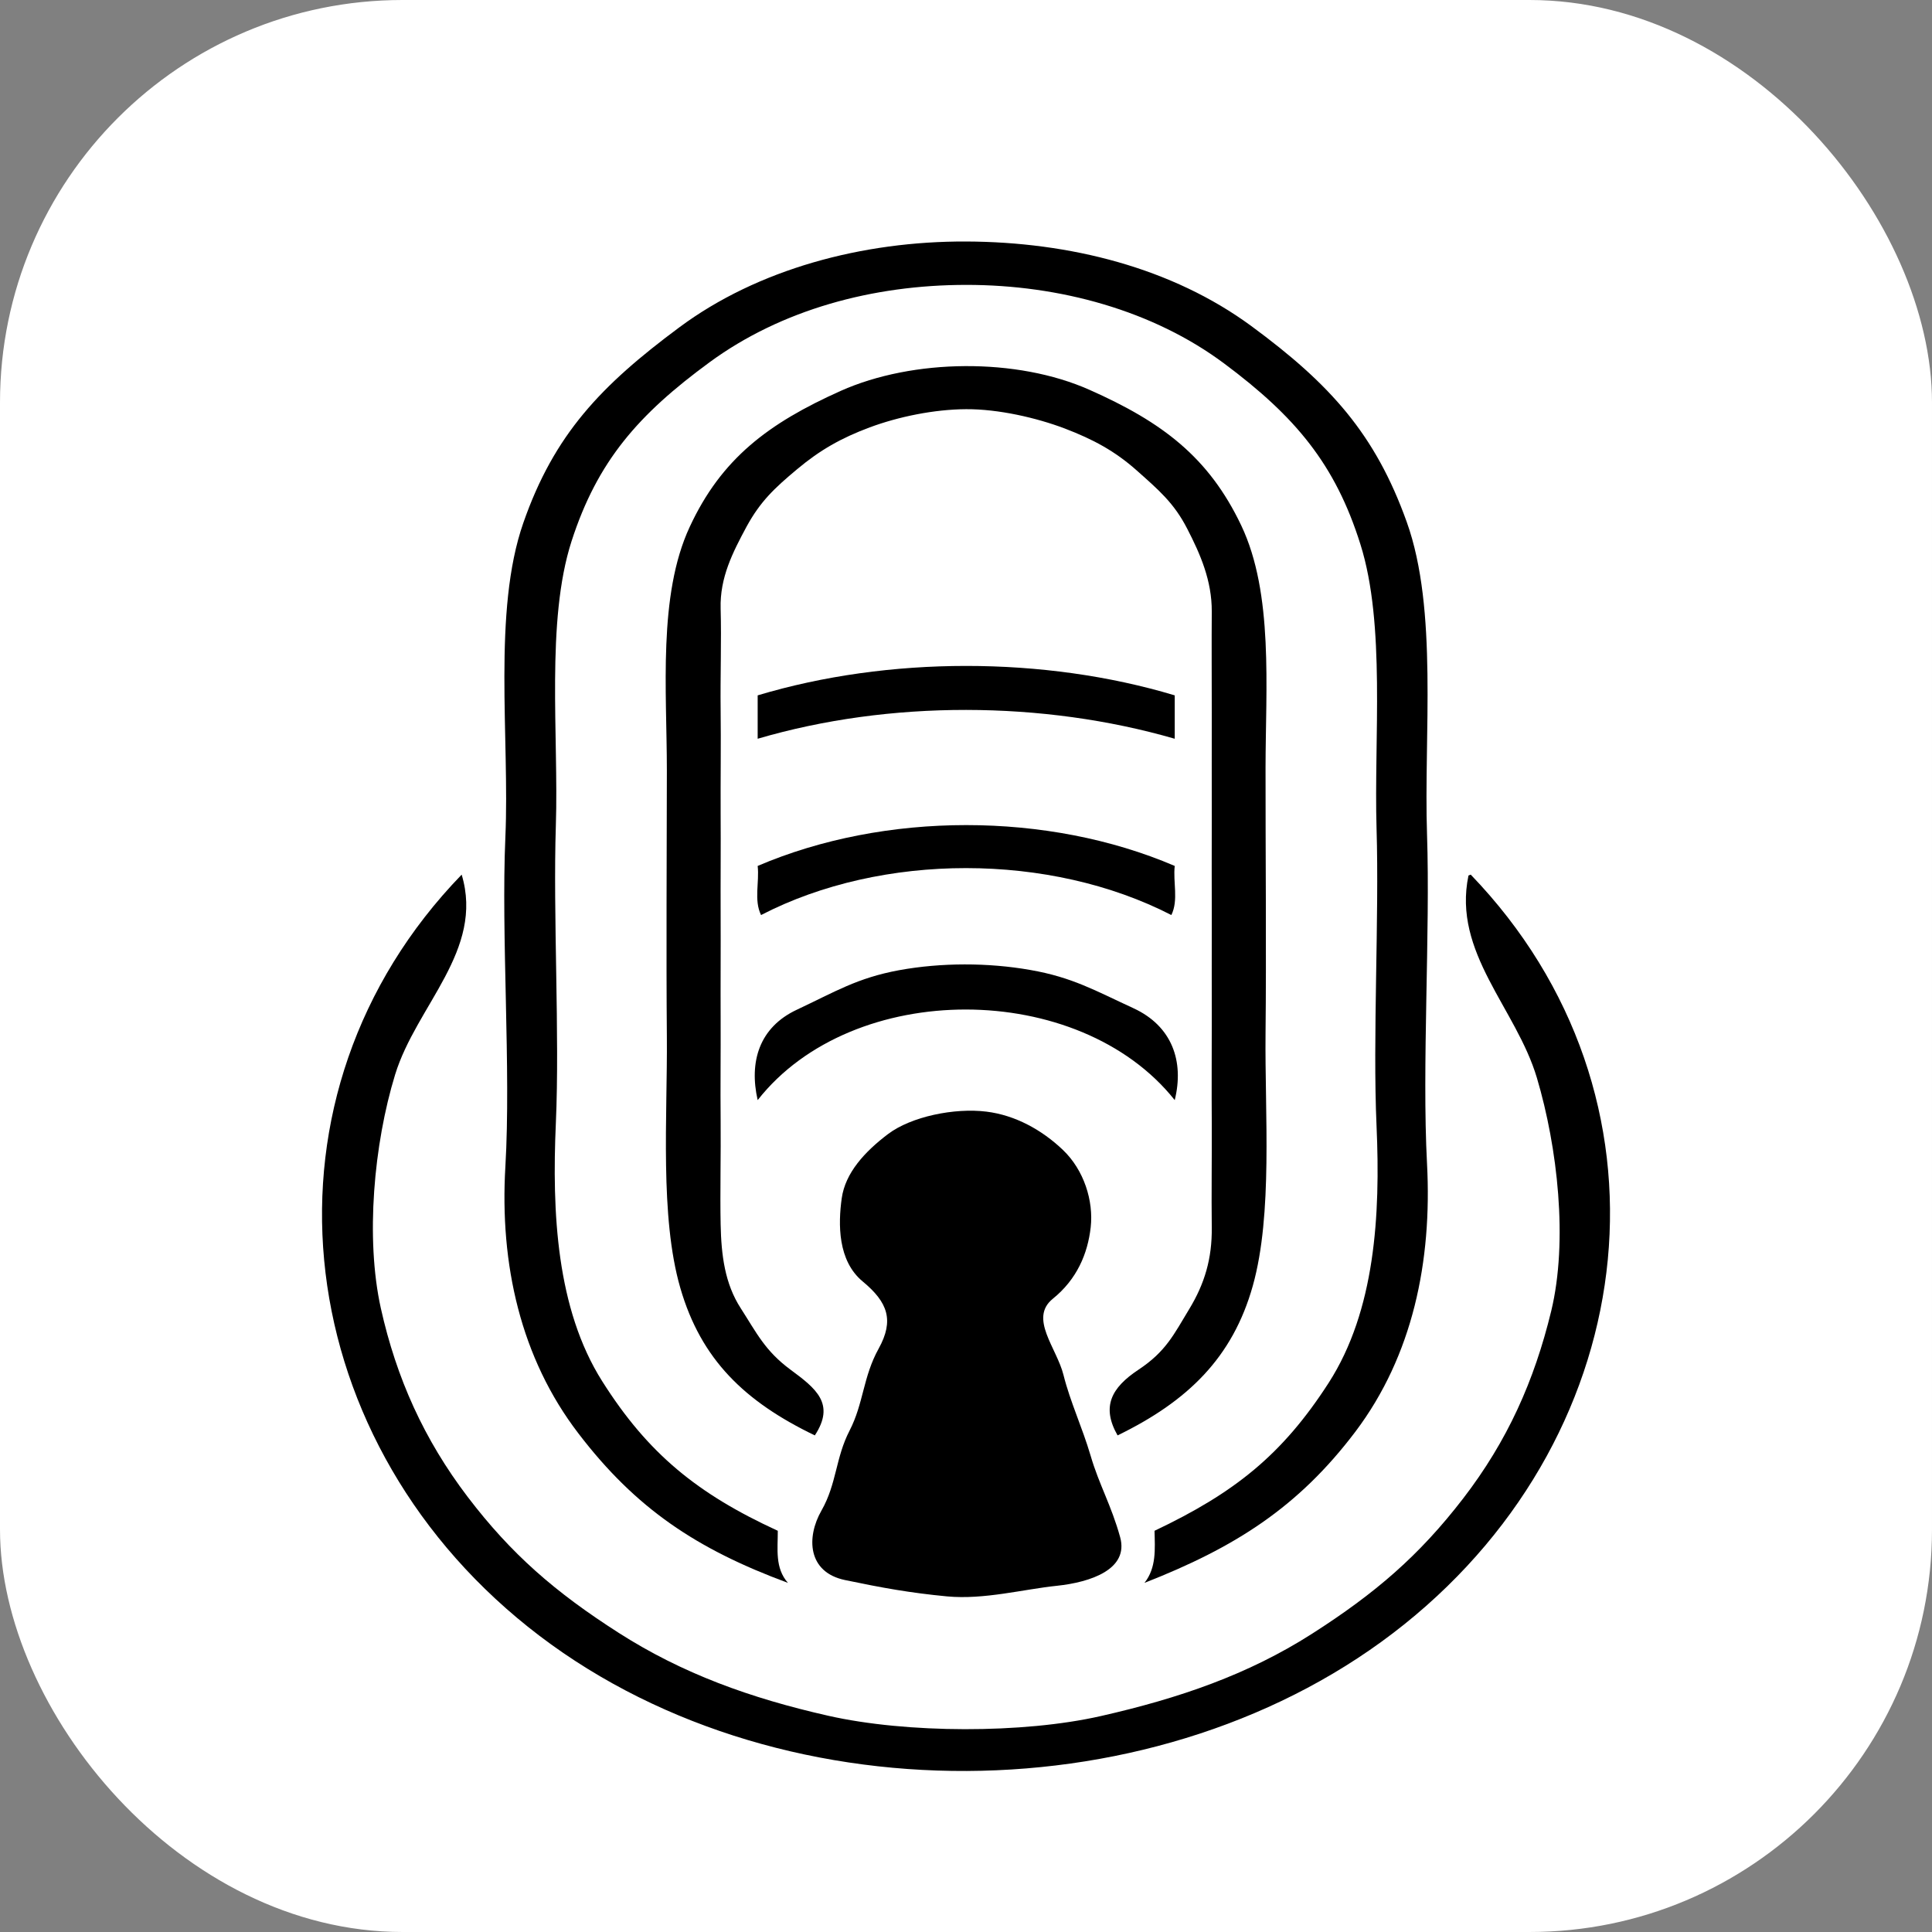 <svg width="24" height="24" viewBox="0 0 24 24" fill="none" xmlns="http://www.w3.org/2000/svg">
<rect x="0" y="0" width="24" height="24" fill="#808080" stroke="none"/>
<rect width="24" height="24" rx="5" fill="white"/>
<path d="M14.217 19.663C15.338 19.224 16.124 18.728 16.837 17.785C17.549 16.841 17.791 15.669 17.727 14.456C17.663 13.243 17.768 11.588 17.727 10.362C17.686 9.136 17.866 7.574 17.475 6.484C17.085 5.395 16.528 4.774 15.544 4.05C14.56 3.327 13.291 3.005 12.002 3C10.714 2.995 9.412 3.343 8.438 4.067C7.464 4.79 6.884 5.397 6.501 6.495C6.117 7.594 6.332 9.17 6.278 10.398C6.224 11.625 6.349 13.278 6.278 14.492C6.206 15.705 6.468 16.871 7.185 17.806C7.9 18.742 8.655 19.244 9.788 19.663C9.624 19.477 9.663 19.242 9.662 19.016C8.661 18.556 8.048 18.056 7.48 17.157C6.912 16.258 6.856 15.06 6.905 13.953C6.954 12.846 6.869 11.368 6.905 10.254C6.941 9.14 6.779 7.718 7.1 6.723C7.422 5.728 7.928 5.15 8.816 4.499C9.705 3.848 10.839 3.539 12.002 3.539C13.166 3.538 14.328 3.859 15.209 4.517C16.091 5.175 16.587 5.765 16.9 6.763C17.214 7.76 17.067 9.175 17.1 10.29C17.134 11.405 17.051 12.881 17.1 13.989C17.149 15.096 17.082 16.28 16.506 17.177C15.929 18.073 15.335 18.545 14.342 19.016C14.347 19.241 14.367 19.474 14.217 19.663Z" fill="black"/>
<path d="M13.883 17.831C14.755 17.407 15.313 16.864 15.563 15.972C15.813 15.079 15.711 13.835 15.721 12.84C15.732 11.845 15.72 10.526 15.721 9.536C15.722 8.546 15.822 7.374 15.419 6.527C15.016 5.68 14.439 5.244 13.535 4.843C12.633 4.441 11.343 4.454 10.443 4.856C9.544 5.259 8.961 5.697 8.567 6.547C8.172 7.398 8.284 8.58 8.284 9.572C8.283 10.563 8.275 11.882 8.284 12.876C8.292 13.87 8.194 15.111 8.451 15.999C8.708 16.888 9.25 17.411 10.122 17.831C10.38 17.438 10.136 17.248 9.819 17.014C9.503 16.78 9.399 16.558 9.202 16.252C9.004 15.946 8.96 15.593 8.952 15.21C8.944 14.826 8.956 14.322 8.952 13.917C8.948 13.512 8.954 13.075 8.952 12.66C8.95 12.245 8.954 11.785 8.952 11.367C8.95 10.949 8.955 10.526 8.952 10.11C8.95 9.695 8.957 9.226 8.952 8.818C8.947 8.41 8.963 7.948 8.952 7.561C8.941 7.173 9.104 6.859 9.273 6.544C9.444 6.23 9.619 6.065 9.903 5.828C10.186 5.591 10.448 5.442 10.804 5.309C11.159 5.177 11.603 5.085 12.002 5.083C12.401 5.081 12.874 5.189 13.227 5.323C13.58 5.458 13.85 5.603 14.123 5.846C14.396 6.089 14.584 6.249 14.747 6.566C14.911 6.884 15.055 7.213 15.053 7.597C15.05 7.981 15.053 8.447 15.053 8.854C15.052 9.26 15.053 9.731 15.053 10.146C15.052 10.562 15.052 10.985 15.053 11.403C15.053 11.822 15.052 12.28 15.053 12.696C15.053 13.113 15.05 13.545 15.053 13.953C15.055 14.361 15.048 14.856 15.053 15.246C15.058 15.636 14.963 15.949 14.773 16.262C14.583 16.575 14.485 16.788 14.144 17.014C13.802 17.24 13.681 17.477 13.883 17.831Z" fill="black"/>
<path d="M14.593 8.638C12.968 8.15 11.036 8.151 9.412 8.638C9.412 8.818 9.412 8.997 9.412 9.177C11.05 8.696 12.955 8.703 14.593 9.177C14.593 8.997 14.593 8.818 14.593 8.638Z" fill="black"/>
<path d="M14.593 10.757C13.013 10.08 10.991 10.081 9.412 10.757C9.435 10.958 9.363 11.181 9.454 11.367C10.96 10.588 13.043 10.591 14.551 11.367C14.642 11.181 14.57 10.958 14.593 10.757Z" fill="black"/>
<path d="M18.242 10.876C18.041 11.835 18.835 12.525 19.092 13.39C19.349 14.255 19.48 15.413 19.27 16.285C19.059 17.156 18.724 17.902 18.177 18.613C17.63 19.324 17.086 19.792 16.294 20.298C15.501 20.804 14.646 21.097 13.677 21.317C12.707 21.538 11.259 21.533 10.29 21.314C9.321 21.095 8.477 20.79 7.686 20.284C6.895 19.778 6.351 19.306 5.809 18.594C5.267 17.881 4.925 17.121 4.731 16.252C4.538 15.382 4.644 14.211 4.908 13.35C5.172 12.49 6.018 11.806 5.735 10.865C3.097 13.589 3.543 17.799 6.56 20.21C9.578 22.622 14.449 22.582 17.447 20.176C20.445 17.771 20.91 13.606 18.27 10.865L18.242 10.876Z" fill="black"/>
<path d="M14.593 13.666C14.712 13.184 14.56 12.746 14.081 12.525C13.603 12.305 13.321 12.14 12.797 12.049C12.274 11.957 11.691 11.957 11.17 12.052C10.648 12.148 10.372 12.321 9.901 12.542C9.429 12.762 9.304 13.193 9.412 13.666C10.594 12.16 13.405 12.171 14.593 13.666Z" fill="black"/>
<path d="M12.253 13.809C11.857 13.76 11.319 13.87 11.031 14.088C10.743 14.306 10.5 14.569 10.456 14.887C10.412 15.204 10.405 15.661 10.717 15.919C11.03 16.178 11.109 16.402 10.915 16.753C10.72 17.104 10.729 17.431 10.554 17.771C10.378 18.111 10.395 18.431 10.205 18.764C10.014 19.098 10.032 19.531 10.497 19.628C10.962 19.725 11.304 19.787 11.765 19.831C12.227 19.874 12.713 19.742 13.131 19.699C13.547 19.655 14.025 19.495 13.915 19.096C13.805 18.698 13.653 18.443 13.548 18.083C13.442 17.724 13.295 17.416 13.211 17.08C13.127 16.744 12.78 16.376 13.078 16.134C13.377 15.893 13.512 15.575 13.549 15.246C13.586 14.918 13.466 14.535 13.204 14.285C12.942 14.035 12.611 13.853 12.253 13.809Z" fill="black"/>
</svg>
